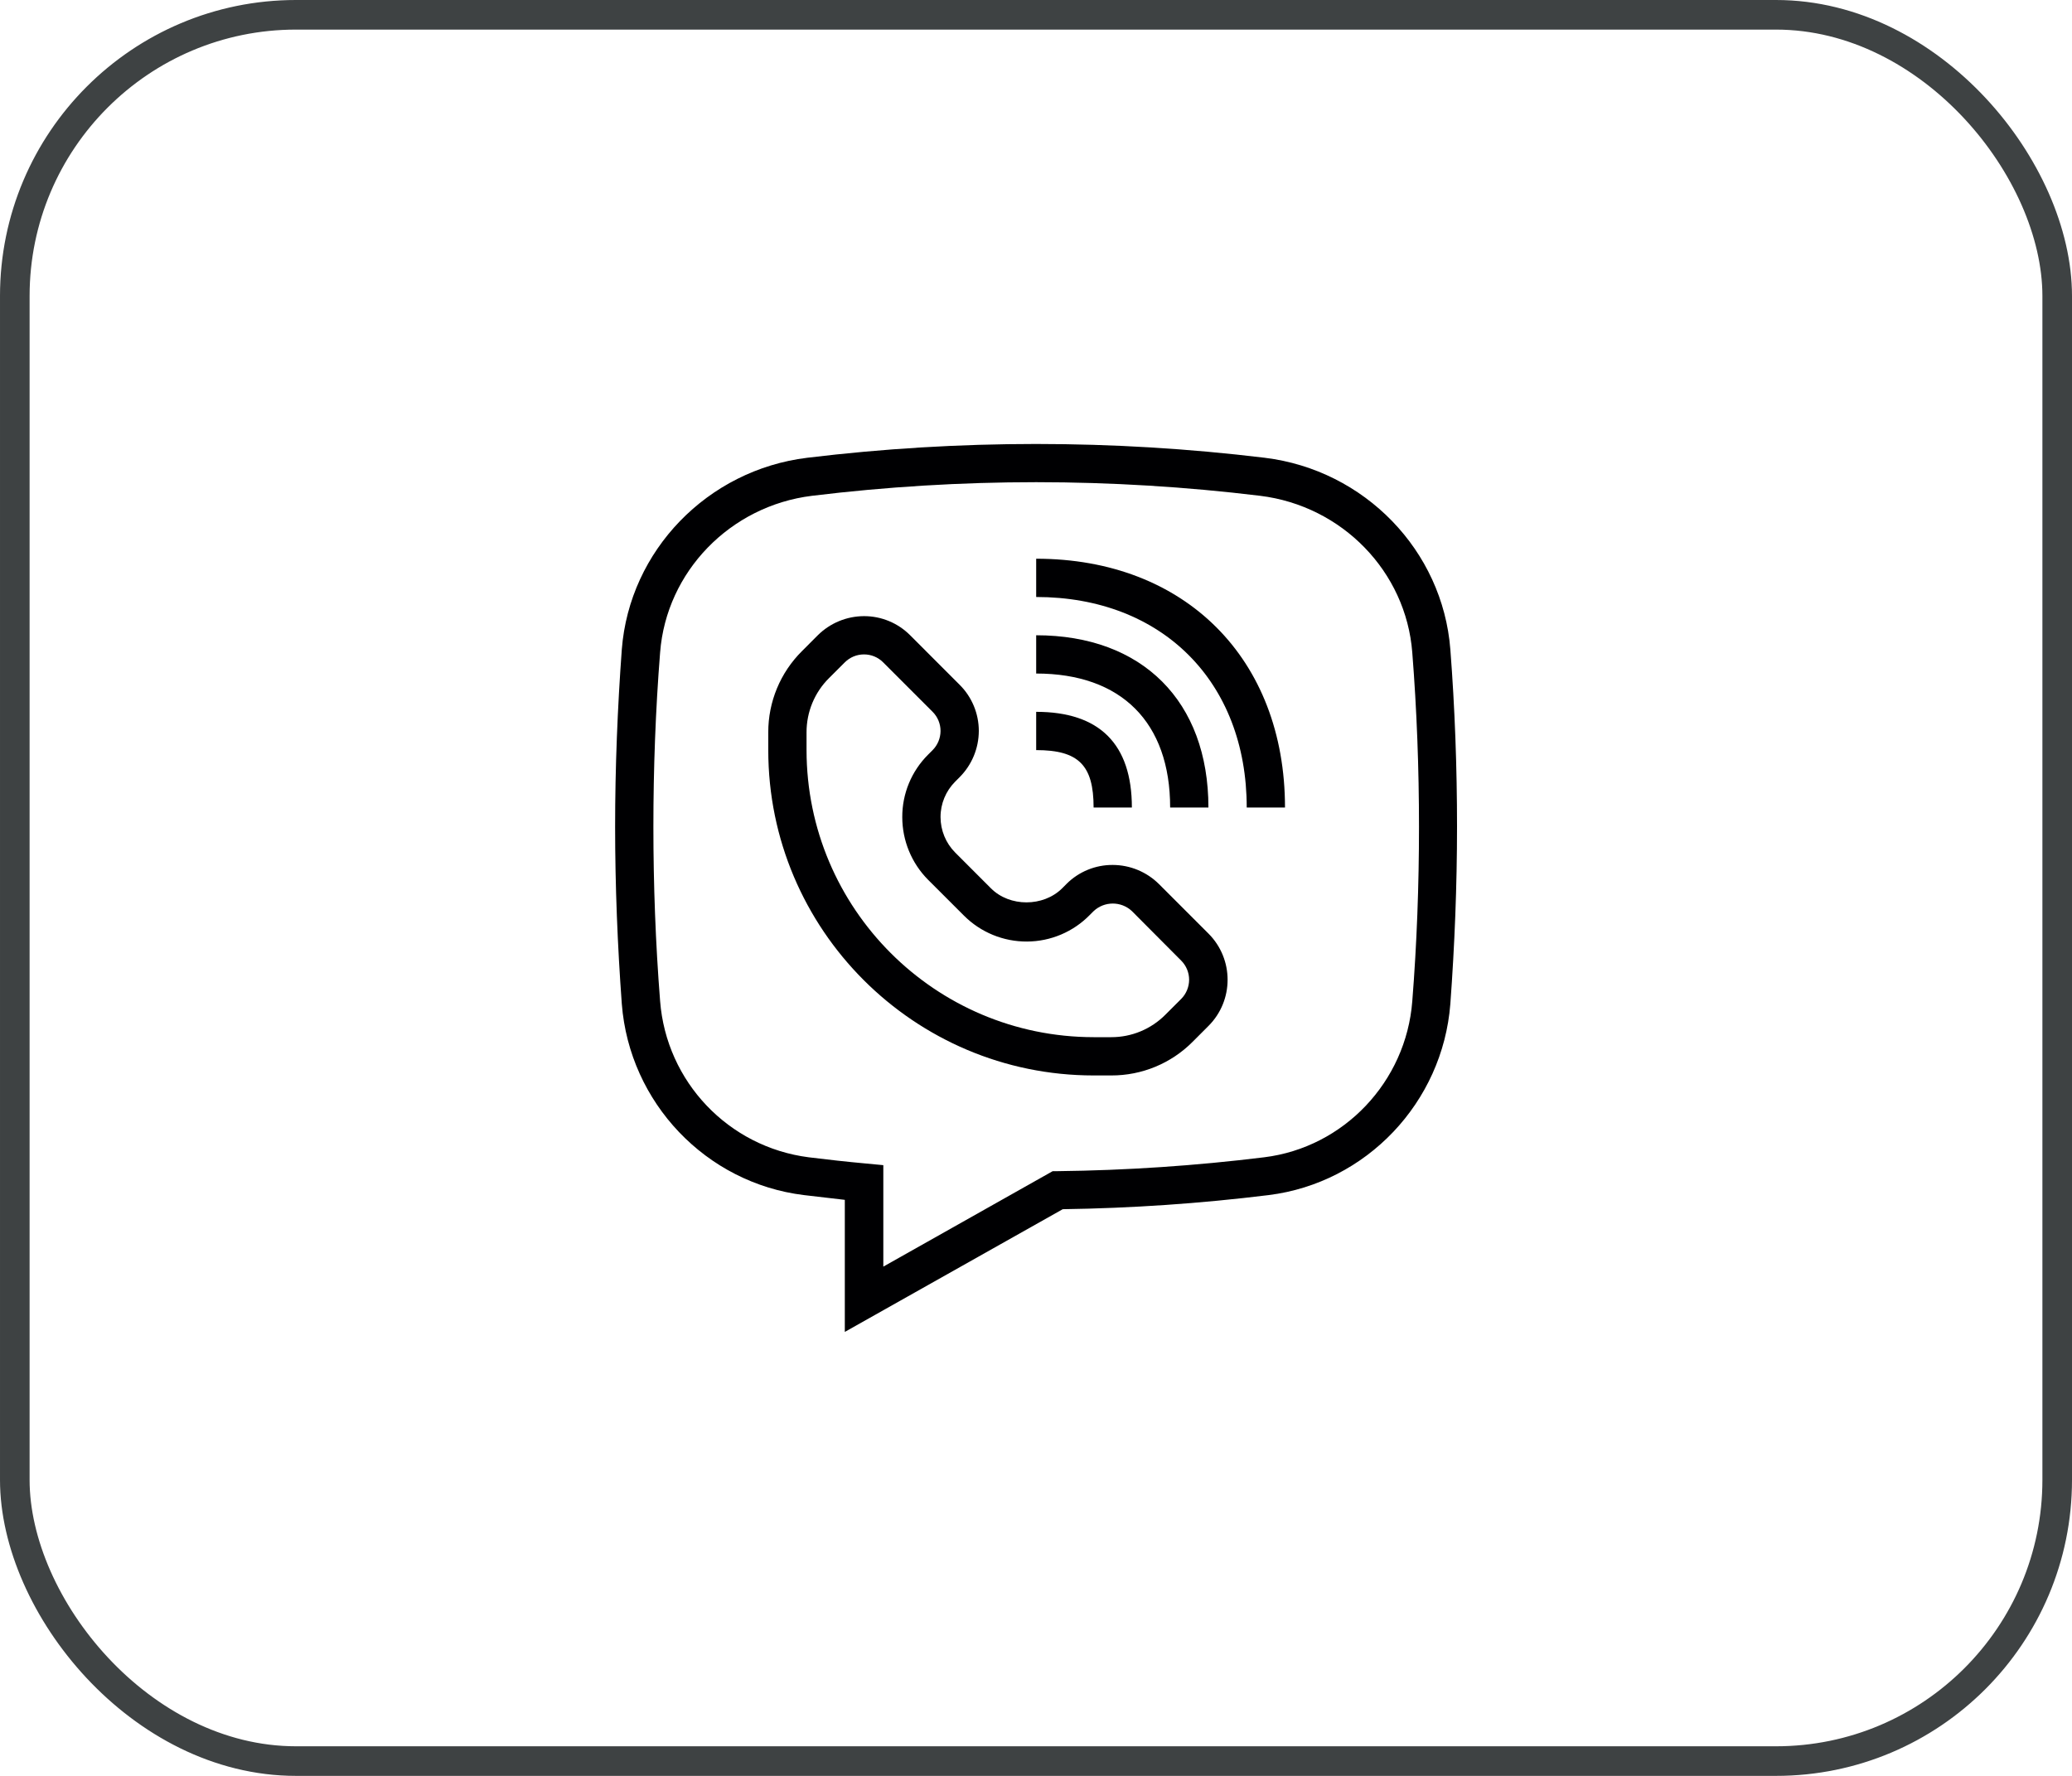 <svg width="70" height="60" viewBox="0 0 70 60" fill="none" xmlns="http://www.w3.org/2000/svg">
<g clip-path="url(#clip0_636_91767)">
<path d="M38.239 27.283H36.946C36.946 25.852 36.437 25.343 35.006 25.343V24.05C37.148 24.05 38.239 25.141 38.239 27.283Z" fill="#000002"/>
<path d="M40.825 27.283H39.532C39.532 24.406 37.883 22.756 35.006 22.756V21.463C38.595 21.463 40.825 23.694 40.825 27.283Z" fill="#000002"/>
<path d="M43.412 27.283H42.119C42.119 23.031 39.257 20.17 35.006 20.17V18.877C40.033 18.877 43.412 22.255 43.412 27.283Z" fill="#000002"/>
<path d="M28.541 45V40.538L27.158 40.377C23.852 39.972 21.266 37.257 21.007 33.919C20.862 31.939 20.781 29.926 20.781 27.93C20.781 25.933 20.862 23.921 21.007 21.94C21.266 18.602 23.901 15.878 27.272 15.466C32.404 14.845 37.593 14.845 42.726 15.466C46.104 15.878 48.739 18.602 48.998 21.94C49.151 23.921 49.224 25.933 49.224 27.93C49.224 29.926 49.143 31.947 48.998 33.919C48.739 37.249 46.161 39.965 42.863 40.377C40.554 40.662 38.23 40.821 35.904 40.854L28.541 45ZM35.007 16.291C32.475 16.291 29.946 16.445 27.433 16.751C24.669 17.091 22.511 19.314 22.301 22.045C22.147 23.985 22.074 25.973 22.074 27.93C22.074 29.886 22.147 31.874 22.301 33.822C22.512 36.548 24.608 38.752 27.32 39.1C27.961 39.18 28.605 39.251 29.252 39.31L29.842 39.366V42.794L35.564 39.569H35.726C38.061 39.542 40.392 39.386 42.709 39.1C45.401 38.768 47.502 36.546 47.712 33.83C47.866 31.89 47.939 29.902 47.939 27.938C47.939 25.973 47.866 23.993 47.712 22.045C47.502 19.314 45.344 17.091 42.572 16.751C40.062 16.446 37.535 16.292 35.007 16.291Z" fill="#000002"/>
<path d="M37.545 36.335H36.947C30.885 36.335 25.955 31.405 25.955 25.343V24.745C25.952 23.713 26.362 22.724 27.095 21.997L27.628 21.463C28.043 21.051 28.603 20.819 29.188 20.817C29.774 20.815 30.335 21.048 30.748 21.463L32.421 23.137C32.836 23.55 33.068 24.111 33.068 24.696C33.066 25.281 32.834 25.842 32.421 26.256L32.268 26.41C31.951 26.728 31.774 27.158 31.775 27.606C31.776 28.054 31.952 28.484 32.268 28.802L33.48 30.015C34.111 30.645 35.242 30.645 35.881 30.015L36.034 29.861C36.448 29.449 37.01 29.219 37.594 29.223C38.179 29.225 38.739 29.457 39.154 29.869L40.827 31.542C41.688 32.404 41.688 33.801 40.827 34.662L40.294 35.196C39.567 35.928 38.577 36.338 37.545 36.335ZM29.188 22.11C28.946 22.11 28.713 22.206 28.542 22.377L28.008 22.91C27.519 23.395 27.246 24.056 27.248 24.745V25.343C27.253 30.698 31.593 35.038 36.947 35.042H37.545C38.231 35.043 38.889 34.769 39.372 34.282L39.906 33.749C40.076 33.577 40.172 33.345 40.173 33.102C40.173 32.86 40.077 32.627 39.906 32.456L38.241 30.783C37.877 30.442 37.311 30.442 36.947 30.783L36.818 30.912C36.26 31.483 35.496 31.807 34.698 31.811C33.899 31.816 33.132 31.501 32.567 30.936L31.354 29.724C30.795 29.161 30.482 28.4 30.482 27.606C30.479 26.815 30.794 26.055 31.354 25.497L31.508 25.343C31.678 25.171 31.774 24.939 31.775 24.696C31.775 24.454 31.679 24.221 31.508 24.05L29.835 22.377C29.664 22.205 29.431 22.109 29.188 22.11Z" fill="#000002"/>
</g>
<rect x="0.5" y="0.5" width="69" height="59" rx="9.5" stroke="#3E4243"/>
<defs>
<clipPath id="clip0_636_91767">
<rect width="30" height="30" fill="white" transform="translate(20 15)"/>
</clipPath>
</defs>
</svg>
